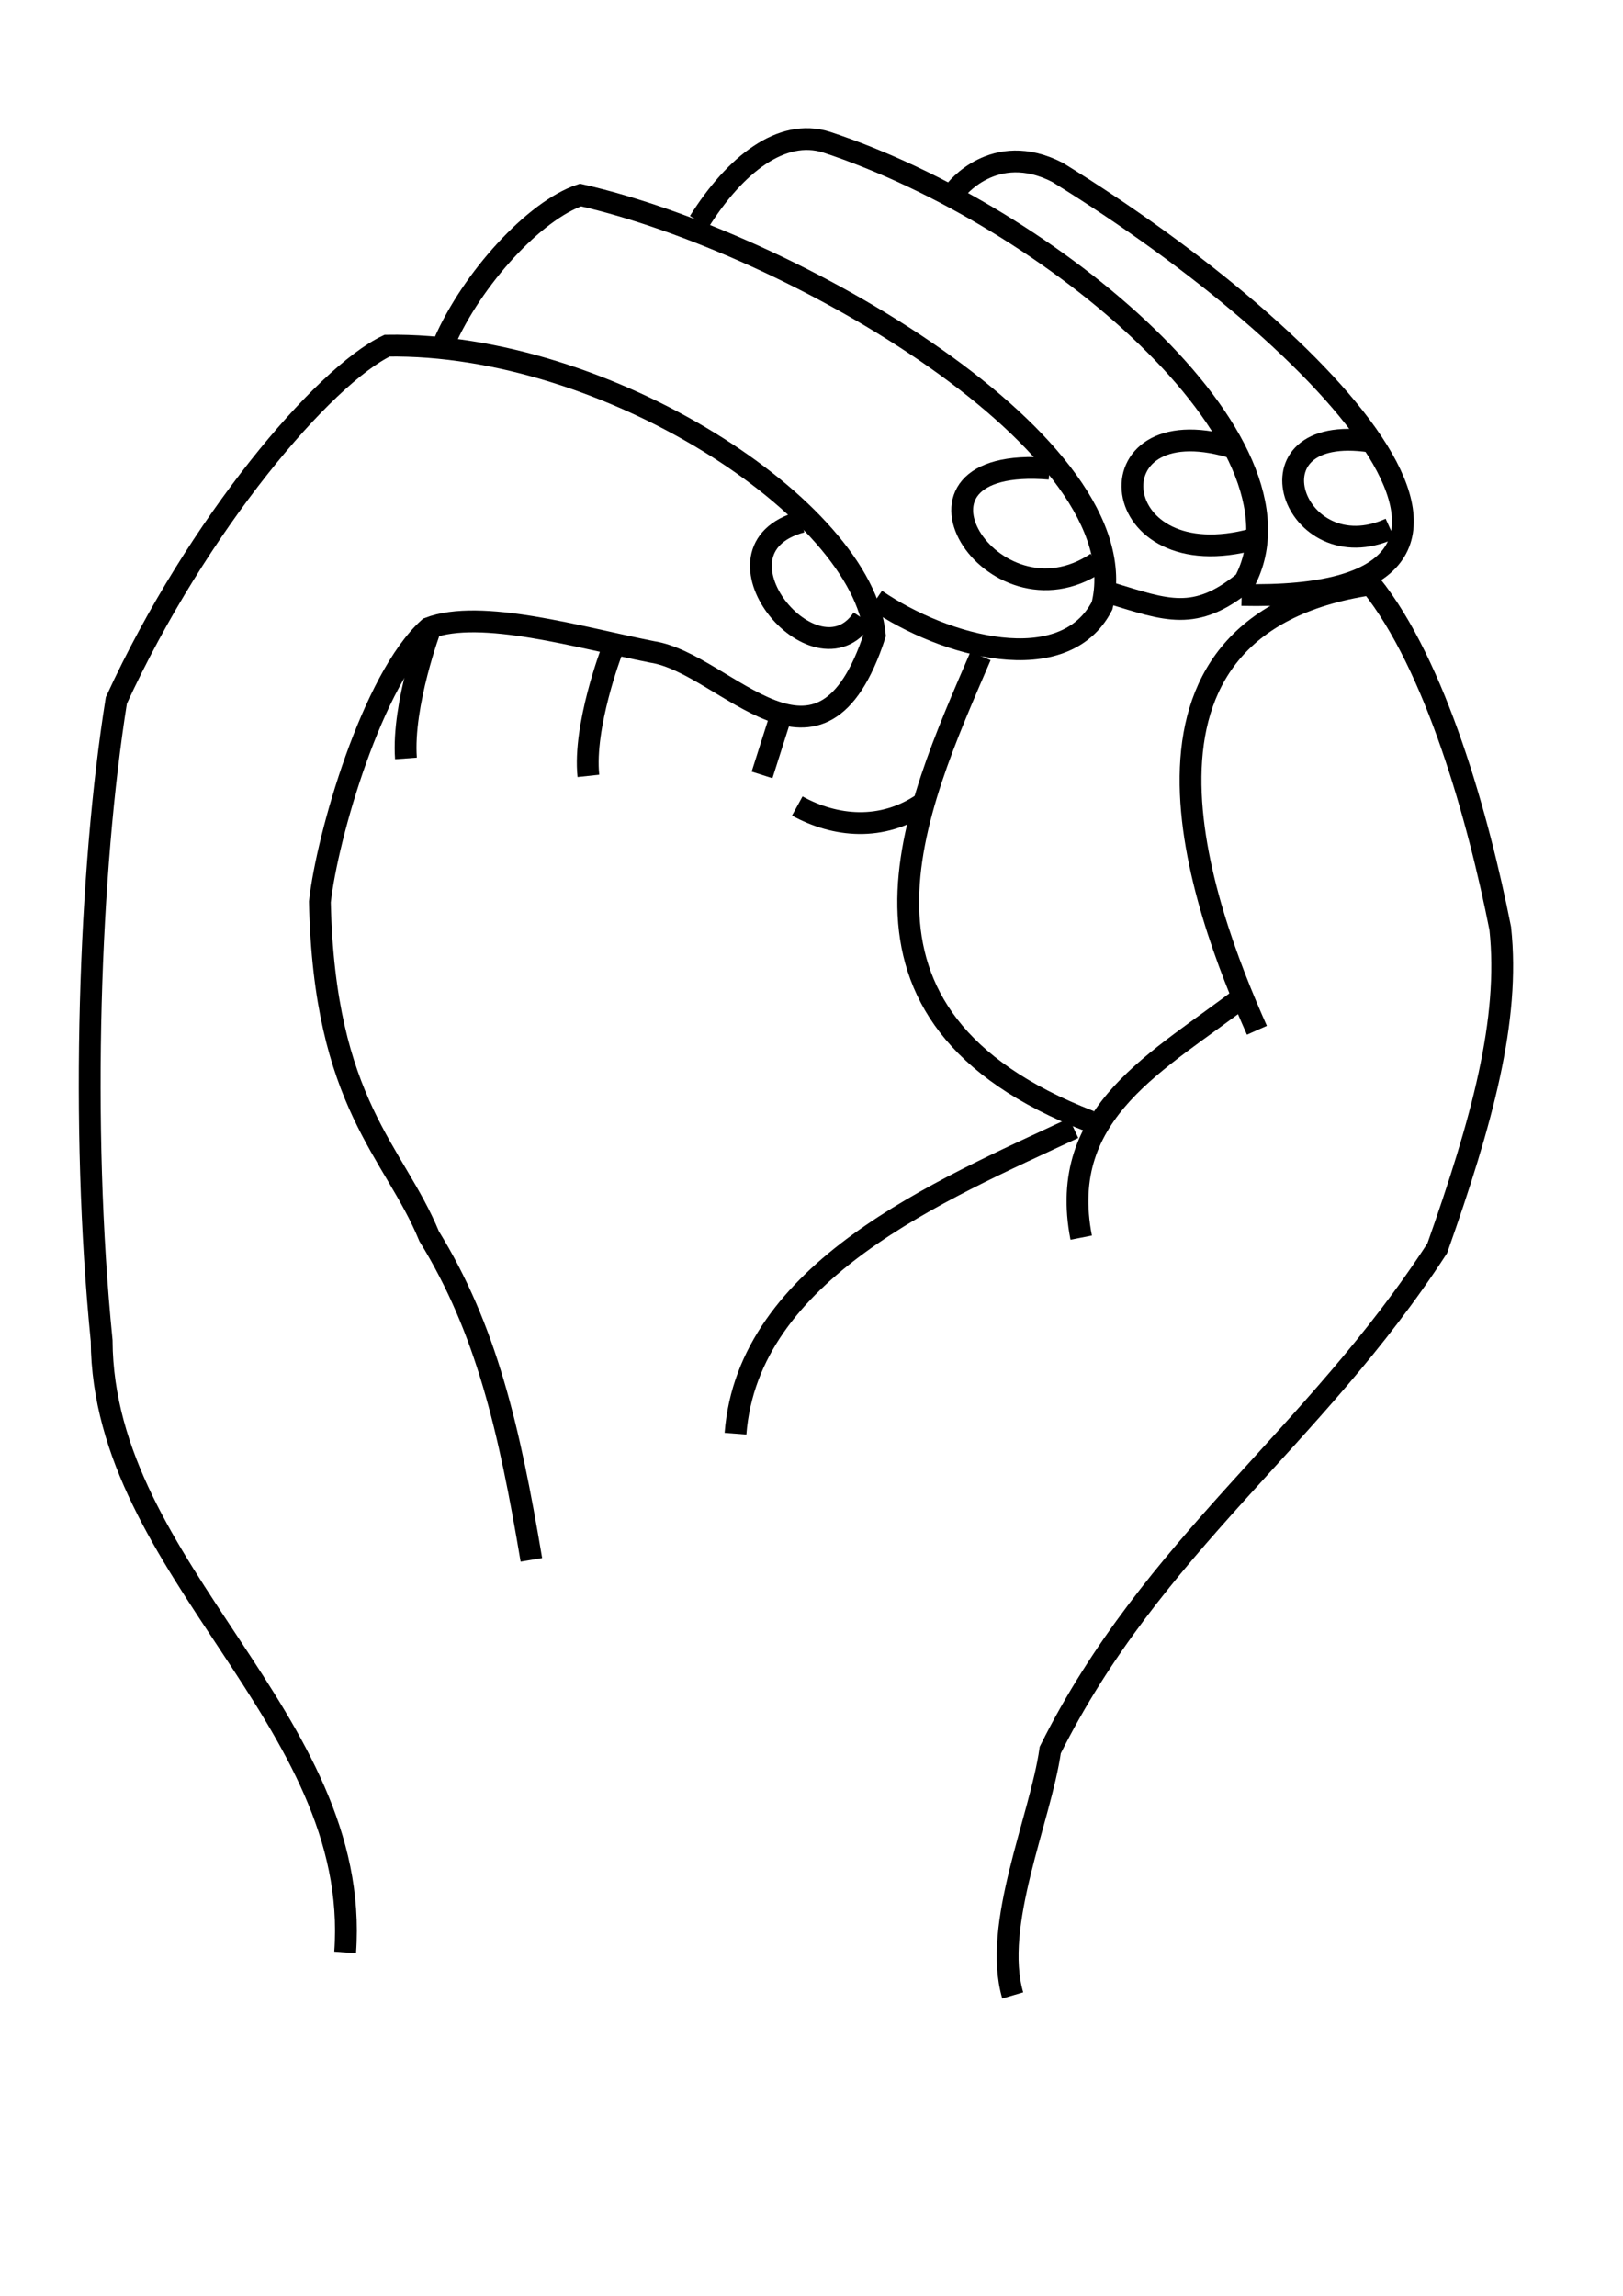 <?xml version="1.0" encoding="UTF-8" standalone="no"?>
<!-- Created with Inkscape (http://www.inkscape.org/) -->

<svg
   xmlns:dc="http://purl.org/dc/elements/1.1/"
   xmlns:cc="http://creativecommons.org/ns#"
   xmlns:rdf="http://www.w3.org/1999/02/22-rdf-syntax-ns#"
   xmlns:svg="http://www.w3.org/2000/svg"
   xmlns="http://www.w3.org/2000/svg"
   xmlns:sodipodi="http://sodipodi.sourceforge.net/DTD/sodipodi-0.dtd"
   xmlns:inkscape="http://www.inkscape.org/namespaces/inkscape"
   width="210mm"
   height="297mm"
   viewBox="0 0 744.094 1052.362"
   id="svg2"
   version="1.1"
   inkscape:version="0.91 r13725"
   sodipodi:docname="O.svg">
  <defs
     id="defs4" />
  <sodipodi:namedview
     id="base"
     pagecolor="#ffffff"
     bordercolor="#666666"
     borderopacity="1.0"
     inkscape:pageopacity="0.0"
     inkscape:pageshadow="2"
     inkscape:zoom="0.49497475"
     inkscape:cx="266.30043"
     inkscape:cy="766.16736"
     inkscape:document-units="px"
     inkscape:current-layer="layer1"
     showgrid="false"
     inkscape:window-width="1680"
     inkscape:window-height="1022"
     inkscape:window-x="0"
     inkscape:window-y="28"
     inkscape:window-maximized="1" />
  <g
     inkscape:label="Calque 1"
     inkscape:groupmode="layer"
     id="layer1">
    <g
       id="g4268"
       style="stroke-width:5.438;stroke-miterlimit:4;stroke-dasharray:none"
       transform="matrix(1.839,0,0,1.839,-357.994,-216.724)">
      <path
         sodipodi:nodetypes="cccccccccc"
         inkscape:connector-curvature="0"
         id="path4147"
         d="m 280.714,604.505 c 4.214,-58.167 -60.383,-95.158 -60.703,-152.502 -5.369,-53.571 -3.085,-117.322 3.663,-159.57 20.307,-44.14 51.753,-80.911 67.506,-88.426 54.754,-0.851 118.548,40.842 121.586,72.112 -13.578,41.572 -37.015,7.036 -55.524,4.223 -18.06,-3.581 -42.725,-10.887 -55.646,-5.943 -14.079,12.653 -25.369,51.823 -27.181,68.245 1.1,50.448 18.503,62.096 27.246,83.362 14.202,23.057 19.967,47.83 25.481,80.642"
         style="fill:none;fill-rule:evenodd;stroke:#000000;stroke-width:5.438;stroke-linecap:butt;stroke-linejoin:miter;stroke-miterlimit:4;stroke-dasharray:none;stroke-opacity:1" />
      <path
         sodipodi:nodetypes="cc"
         inkscape:connector-curvature="0"
         id="path4149"
         d="m 378.03,475.204 c 3.14,-40.605 51.053,-60.646 84.301,-76.169"
         style="fill:none;fill-rule:evenodd;stroke:#000000;stroke-width:5.438;stroke-linecap:butt;stroke-linejoin:miter;stroke-miterlimit:4;stroke-dasharray:none;stroke-opacity:1" />
      <path
         sodipodi:nodetypes="cc"
         inkscape:connector-curvature="0"
         id="path4151"
         d="M 464.214,426.337 C 458.041,394.826 483.862,382.32 505,365.934"
         style="fill:none;fill-rule:evenodd;stroke:#000000;stroke-width:5.438;stroke-linecap:butt;stroke-linejoin:miter;stroke-miterlimit:4;stroke-dasharray:none;stroke-opacity:1" />
      <path
         sodipodi:nodetypes="cccccc"
         inkscape:connector-curvature="0"
         id="path4153"
         d="m 508.016,374.649 c -13.723,-30.847 -39.847,-100.892 28.381,-111.148 16.237,20.126 26.868,58.396 32.289,85.775 2.463,22.827 -4.568,48.161 -15.705,79.711 -30.877,47.574 -70.852,73.81 -96.478,125.063 -2.457,17.215 -14.507,43.601 -9.36,61.17"
         style="fill:none;fill-rule:evenodd;stroke:#000000;stroke-width:5.438;stroke-linecap:butt;stroke-linejoin:miter;stroke-miterlimit:4;stroke-dasharray:none;stroke-opacity:1" />
      <path
         sodipodi:nodetypes="cc"
         inkscape:connector-curvature="0"
         id="path4155"
         d="M 466.429,397.362 C 398.438,371.095 422.632,319.752 439.127,281.337"
         style="fill:none;fill-rule:evenodd;stroke:#000000;stroke-width:5.438;stroke-linecap:butt;stroke-linejoin:miter;stroke-miterlimit:4;stroke-dasharray:none;stroke-opacity:1" />
      <path
         sodipodi:nodetypes="cccc"
         inkscape:connector-curvature="0"
         id="path4157"
         d="m 305.418,203.25 c 6.926,-15.891 22.487,-32.962 33.969,-36.794 52.663,11.908 140.131,62.618 130.025,102.391 -9.488,18.376 -39.19,10.288 -56.398,-1.499"
         style="fill:none;fill-rule:evenodd;stroke:#000000;stroke-width:5.438;stroke-linecap:butt;stroke-linejoin:miter;stroke-miterlimit:4;stroke-dasharray:none;stroke-opacity:1" />
      <path
         sodipodi:nodetypes="cccc"
         inkscape:connector-curvature="0"
         id="path4159"
         d="m 368.975,173.127 c 8.953,-14.27 20.583,-23.378 31.725,-19.852 55.93,18.443 122.703,74.683 104.25,109.541 -12.327,10.159 -19.594,7.048 -33.19,2.944"
         style="fill:none;fill-rule:evenodd;stroke:#000000;stroke-width:5.438;stroke-linecap:butt;stroke-linejoin:miter;stroke-miterlimit:4;stroke-dasharray:none;stroke-opacity:1" />
      <path
         sodipodi:nodetypes="cc"
         inkscape:connector-curvature="0"
         id="path4161"
         d="m 394.459,247.918 c -25.345,6.921 3.609,41.556 15.281,24.112"
         style="fill:none;fill-rule:evenodd;stroke:#000000;stroke-width:5.438;stroke-linecap:butt;stroke-linejoin:miter;stroke-miterlimit:4;stroke-dasharray:none;stroke-opacity:1" />
      <path
         sodipodi:nodetypes="cc"
         inkscape:connector-curvature="0"
         id="path4163"
         d="m 456.342,234.678 c -42.469,-3.492 -14.206,40.973 11.724,23.449"
         style="fill:none;fill-rule:evenodd;stroke:#000000;stroke-width:5.438;stroke-linecap:butt;stroke-linejoin:miter;stroke-miterlimit:4;stroke-dasharray:none;stroke-opacity:1" />
      <path
         sodipodi:nodetypes="cc"
         inkscape:connector-curvature="0"
         id="path4165"
         d="m 501.363,229.209 c -35.338,-10.263 -31.313,33.27 5.923,22.995"
         style="fill:none;fill-rule:evenodd;stroke:#000000;stroke-width:5.438;stroke-linecap:butt;stroke-linejoin:miter;stroke-miterlimit:4;stroke-dasharray:none;stroke-opacity:1" />
      <path
         sodipodi:nodetypes="cc"
         inkscape:connector-curvature="0"
         id="path4204"
         d="m 389.229,296.612 -4.582,14.393"
         style="fill:none;fill-rule:evenodd;stroke:#000000;stroke-width:5.438;stroke-linecap:butt;stroke-linejoin:miter;stroke-miterlimit:4;stroke-dasharray:none;stroke-opacity:1" />
      <path
         sodipodi:nodetypes="cc"
         inkscape:connector-curvature="0"
         id="path4206"
         d="m 347.158,280.183 c 0,0 -7.12,18.68 -5.801,31.061"
         style="fill:none;fill-rule:evenodd;stroke:#000000;stroke-width:5.438;stroke-linecap:butt;stroke-linejoin:miter;stroke-miterlimit:4;stroke-dasharray:none;stroke-opacity:1" />
      <path
         sodipodi:nodetypes="cc"
         inkscape:connector-curvature="0"
         id="path4208"
         d="m 295.873,306.893 c -0.986,-13.464 6.133,-32.525 6.133,-32.525"
         style="fill:none;fill-rule:evenodd;stroke:#000000;stroke-width:5.438;stroke-linecap:butt;stroke-linejoin:miter;stroke-miterlimit:4;stroke-dasharray:none;stroke-opacity:1" />
      <path
         sodipodi:nodetypes="cc"
         inkscape:connector-curvature="0"
         id="path4212"
         d="m 424.964,317.99 c -10.386,7.192 -22.13,5.941 -31.536,0.765"
         style="fill:none;fill-rule:evenodd;stroke:#000000;stroke-width:5.438;stroke-linecap:butt;stroke-linejoin:miter;stroke-miterlimit:4;stroke-dasharray:none;stroke-opacity:1" />
      <path
         sodipodi:nodetypes="ccc"
         inkscape:connector-curvature="0"
         id="path4214"
         d="m 432.806,165.429 c 0,0 9.597,-12.766 25.494,-4.617 69.106,42.673 128.472,107.196 45.92,105.331"
         style="fill:none;fill-rule:evenodd;stroke:#000000;stroke-width:5.438;stroke-linecap:butt;stroke-linejoin:miter;stroke-miterlimit:4;stroke-dasharray:none;stroke-opacity:1" />
      <path
         sodipodi:nodetypes="cc"
         inkscape:connector-curvature="0"
         id="path4218"
         d="m 536.327,227.903 c -32.431,-4.861 -19.2,32.647 4.913,21.724"
         style="fill:none;fill-rule:evenodd;stroke:#000000;stroke-width:5.438;stroke-linecap:butt;stroke-linejoin:miter;stroke-miterlimit:4;stroke-dasharray:none;stroke-opacity:1" />
    </g>
  </g>
</svg>

